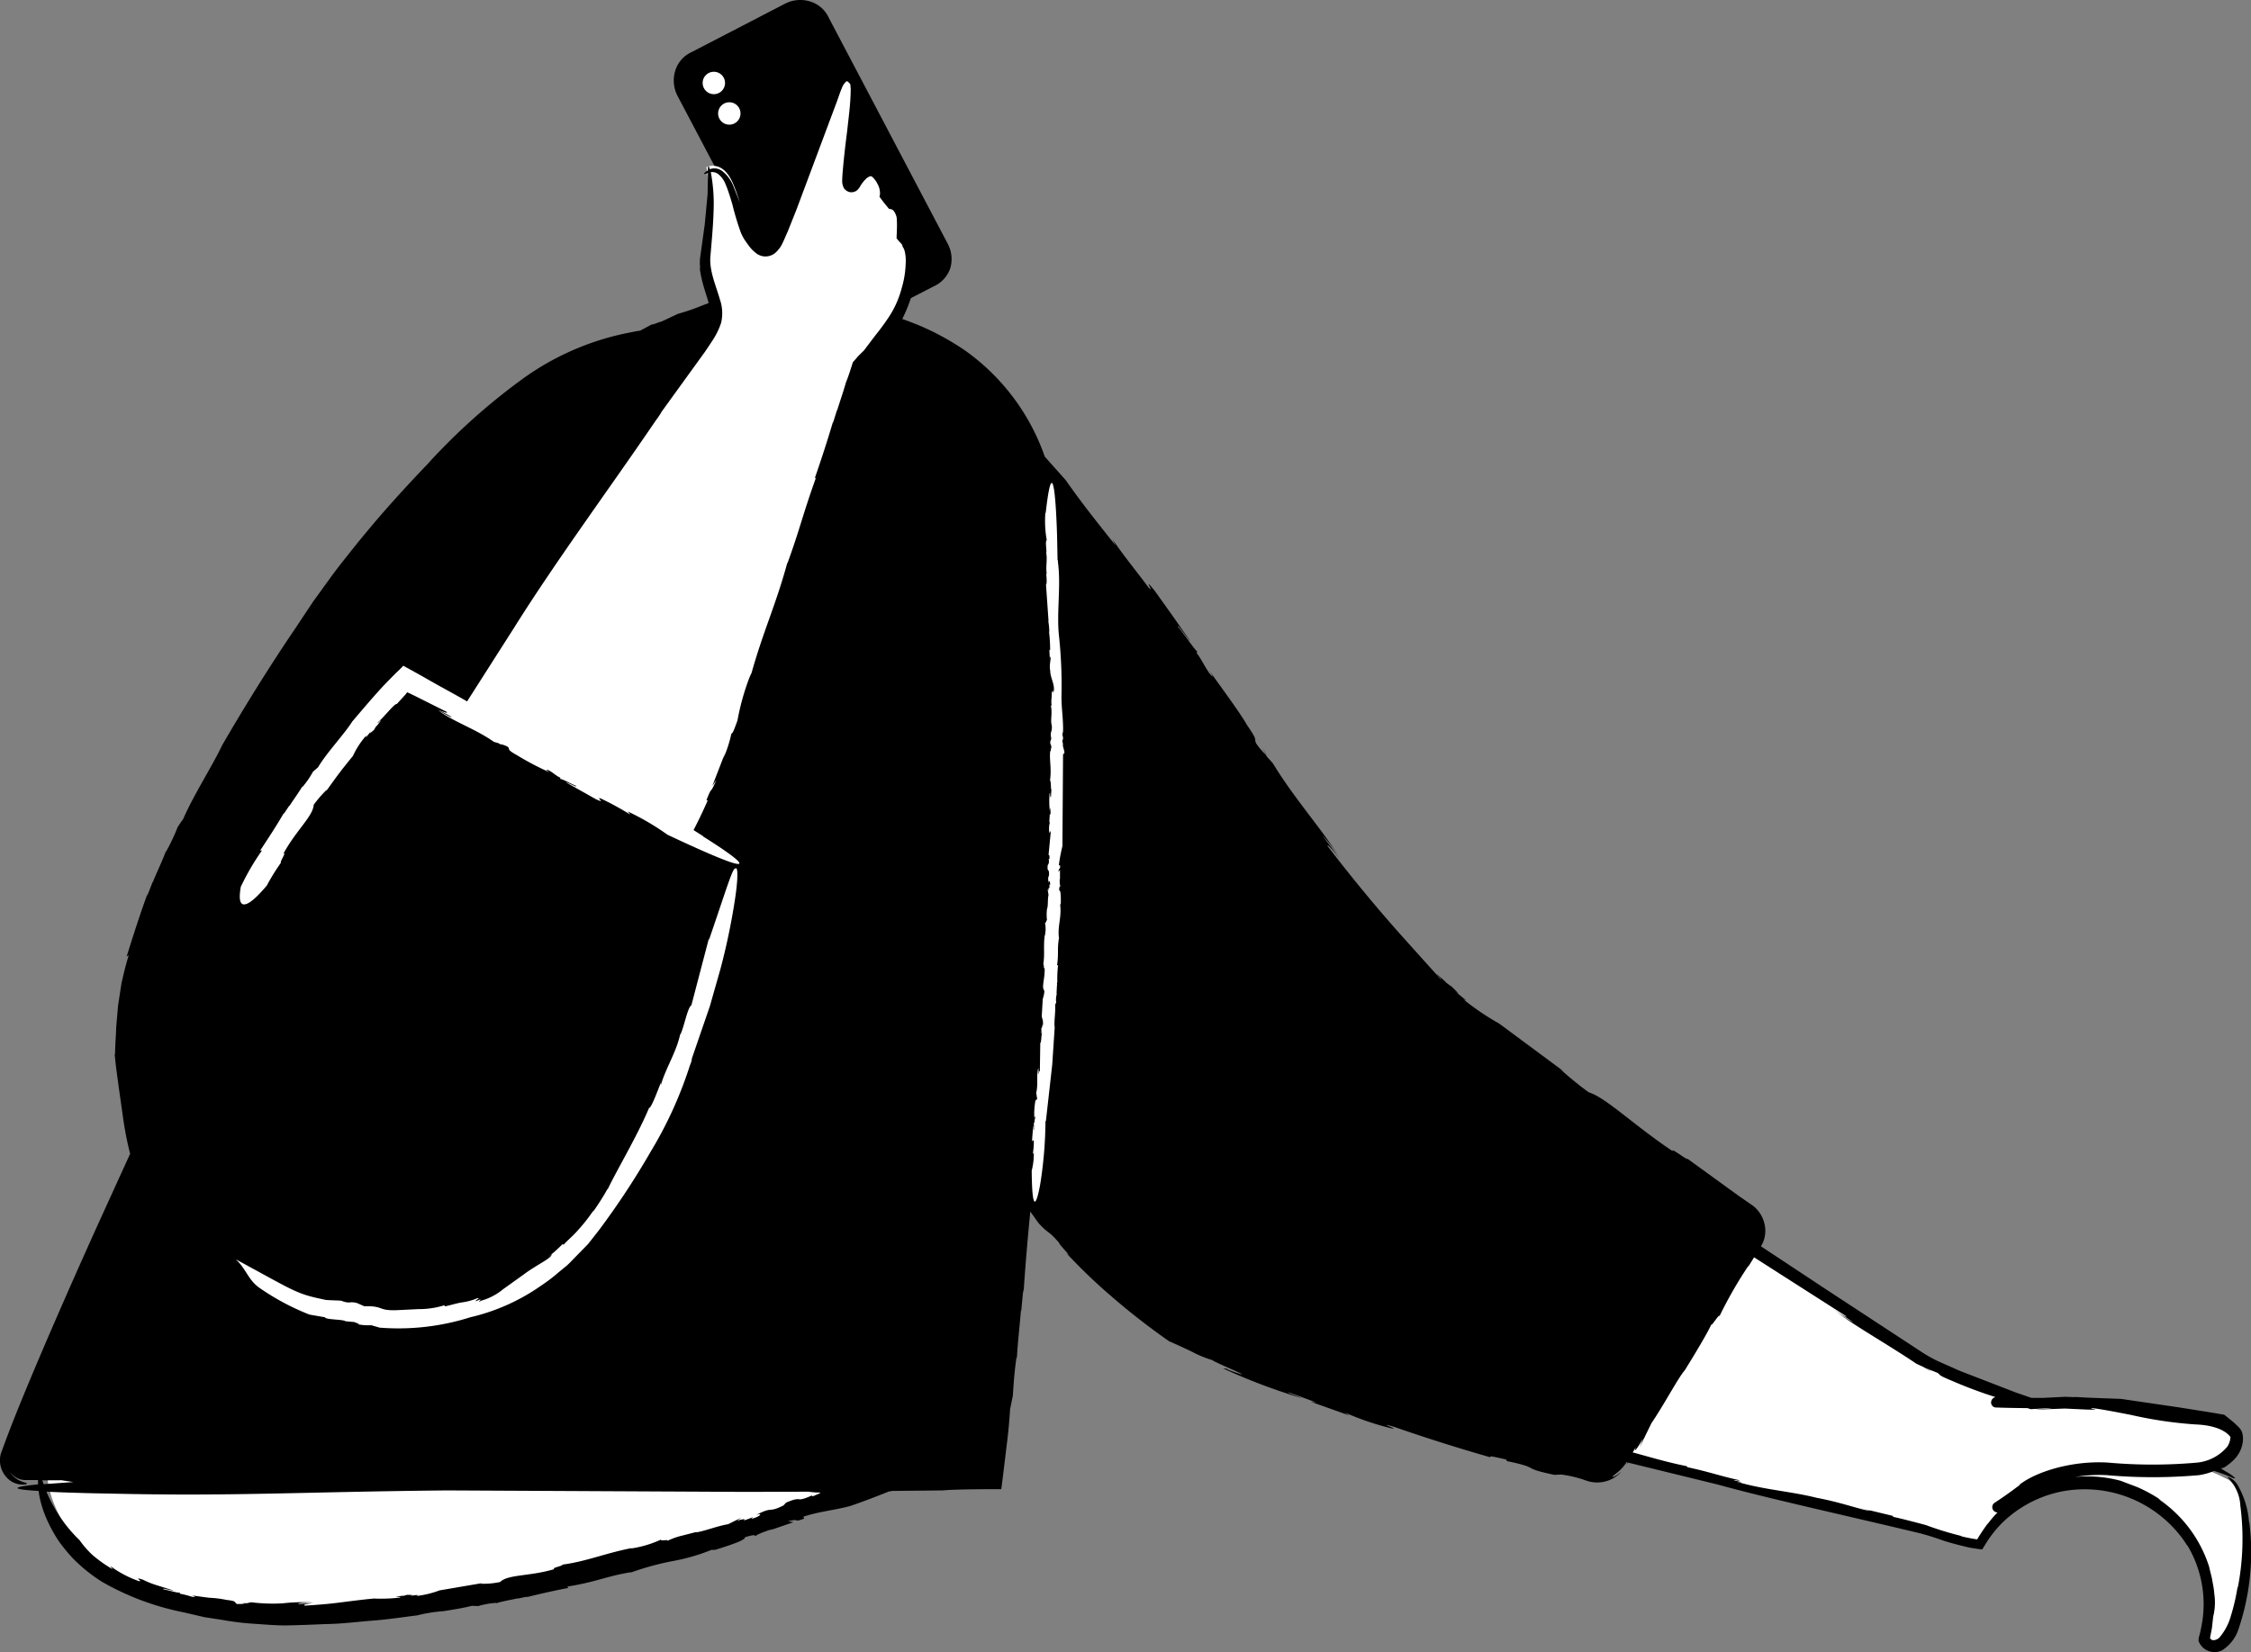 <svg xmlns="http://www.w3.org/2000/svg" width="212.523" height="156.008" viewBox="0 0 212.523 156.008">
  <rect x="0" y="0" width="212.523" height="156.008" fill="#808080" stroke="none"/>
  <g id="_154" data-name="154" transform="translate(-151.704 -68.016)">
    <path id="Path_15184" data-name="Path 15184" d="M362,207.7a16.336,16.336,0,0,0-2.46-1.06l.42-.07a4.674,4.674,0,0,0,2.45-1.76,1.757,1.757,0,0,0,.2-1.32,8.619,8.619,0,0,0-1.28-1.14l-9.45-1.5-5.2-.27-3.16.1c-3.54-1.27-6.75-2.4-9.7-3.78-3-1.5-41.3-27.5-45.6-30.1-5.6-4.1-30.1,19.2-24.3,23.6,6.7,5.3,17.2,8.2,31.4,12.3s26.5,6.7,37.5,9.5c1.7.4,3.4,1.3,5.8,1.6a11.635,11.635,0,0,1,21.7,5.7,12.574,12.574,0,0,1-.5,3.3,1,1,0,0,0,.4.5c3.6,1.7,4.8-14,1.8-15.6Z" fill="#fff"/>
    <path id="Path_15185" data-name="Path 15185" d="M334.06,197.5l-.6-.33A2.241,2.241,0,0,0,334.06,197.5Zm2.72,15.48.15.03A.525.525,0,0,0,336.78,212.98Zm-23.9-30.68c.01.01.02.01.03.02l.15.1-.18-.1Z"/>
    <path id="Path_15186" data-name="Path 15186" d="M156.2,207.7s.9,12.5,22.1,12.5c26.1,0,57.5-12.5,57.5-12.5H156.2Z" fill="#fff"/>
    <path id="Path_15187" data-name="Path 15187" d="M174.45,219.3l.4.1C174.85,219.37,174.75,219.36,174.45,219.3Zm16.25-10.85-.1.01A.355.355,0,0,0,190.7,208.45Zm.4,12.1h-.02l-.1.03.13-.03Zm97.42-56.96-.03-.03-.17-.12Zm-83.47,43.3.92.06A3.309,3.309,0,0,0,205.05,206.89Zm35.67,1.85h-.05l-.24.02.3-.02Zm-13.97-67.02a.833.833,0,0,1,.04-.15ZM233,78.7l-.1.6A2.174,2.174,0,0,0,233,78.7Zm3.8,16.6c0-.01.01-.02.01-.03l.03-.14Z"/>
    <path id="Path_15188" data-name="Path 15188" d="M237.1,90.6a15.478,15.478,0,0,0,0-2.2c-.4-1.7-1.7-1.4-1.7-1.4a2.523,2.523,0,0,0-.7-2.7c-1-1.1-2.1.2-2.5.9s-.2-.7-.1-2.1.9-6.9.4-7.5-1.4-1.3-2.2,1.1-4.6,11.9-5.4,13.7-1.5.9-2.2-.1-.8-2.6-1.8-5c-1-2.3-2.5-1.5-2.5-1.5.5,3,0,6.4-.2,8.7,0,2.2,1.3,4,1.1,5.5s-1.9,3.4-7.8,11.7c-3.32,4.68-10.93,16.2-16.94,25.4L217,147.84a134.9,134.9,0,0,0,5.3-13.44l10.5-31.8a26.763,26.763,0,0,0,2-2.4,12.361,12.361,0,0,0,3.1-6.6c.3-2.9-.8-3-.8-3Z" fill="#fff"/>
    <path id="Path_15189" data-name="Path 15189" d="M241.15,90.97l-11.2-21.28a2.842,2.842,0,0,0-1.65-1.5,3.153,3.153,0,0,0-2.43.15l-8.88,4.6a2.842,2.842,0,0,0-1.5,1.65,3.14,3.14,0,0,0,.16,2.44l3.5,6.64c.52.05,1.2.38,1.75,1.63.3.7.5,1.32.68,1.88l-.64-1.6a3.4,3.4,0,0,0-1.03-1.4,1.243,1.243,0,0,0-1-.24.53.53,0,0,0-.19.06c-.08-.27-.14-.38-.16-.22a2.105,2.105,0,0,0-.02.32l-.17.12c-.13.1-.2.16-.2.2-.02.06.13.02.37-.07l-.03,2-.27,2.86-.45,3.25-.01.33c-.01.2.02.42.03.63-.02-.06-.03-.12-.05-.18.22,2.03,1.13,3.5,1,4.63a4.465,4.465,0,0,1-.66,1.65l-1,1.65c-.37.24-1.84,2.53-2.4,3.23l.04-.08c-1.26,1.97-2.9,3.83-4.1,5.74a2.14,2.14,0,0,1,.32-.57l-2.32,3.27c-2.2,3.25-5.25,7.77-6.5,9.95l.07-.16c-.7,1.25-1,1.55-1.84,2.9a1.644,1.644,0,0,1-.12.14c-.77,1.36-2.5,3.8-3.14,4.88l-.1.03-1.7,2.6.65-.96a22.093,22.093,0,0,1-1.8,2.72l.92.52,5.18-8.12c3.96-6.32,9.12-13.3,13.4-19.6a5.268,5.268,0,0,0,.31-.44,1.627,1.627,0,0,0,.18-.3l4.1-5.67s.3-.43.8-1.2a7.08,7.08,0,0,0,.73-1.53,3.924,3.924,0,0,0-.1-2.2c-.4-1.4-1.04-2.78-.9-4.15.13-1.52.27-3.04.3-4.37a15.791,15.791,0,0,0-.27-3.53.985.985,0,0,1,.66.15,2.266,2.266,0,0,1,.75,1.03c.2.46.35.96.46,1.3l.17.57a25.838,25.838,0,0,0,.8,2.66,4.56,4.56,0,0,0,.36.69c.14.2.25.36.4.56a3.012,3.012,0,0,0,.57.6,1.436,1.436,0,0,0,2.06-.07,3.459,3.459,0,0,0,.33-.4,2.427,2.427,0,0,0,.18-.32c.22-.43.33-.75.5-1.1l.85-2.13,3.8-10.16c.18-.48.32-.94.48-1.3a1.519,1.519,0,0,1,.43-.65c.1-.01.08-.05.32.2.07.08.04.04.06.15a2.989,2.989,0,0,1,.03.45c-.01,1.35-.2,2.62-.33,3.87-.16,1.24-.32,2.57-.44,4.04-.01.2-.03.38-.03.62a1.418,1.418,0,0,0,.1.62l.04.1a.288.288,0,0,0,.04.06.709.709,0,0,0,.12.13.832.832,0,0,0,.62.23.847.847,0,0,0,.47-.18.314.314,0,0,0,.1-.1,1.29,1.29,0,0,0,.2-.27,3.359,3.359,0,0,1,.6-.76c.25-.2.4-.22.44-.2a.632.632,0,0,1,.25.2,2.089,2.089,0,0,1,.34.5,1.865,1.865,0,0,1,.2.5c.02.1.03.17.04.25,0,.04.01.08.01.13a1.286,1.286,0,0,1-.05.36l.44.58.46.56.2.03a.2.2,0,0,1,.06.02.351.351,0,0,1,.08.05.585.585,0,0,1,.15.16,1.6,1.6,0,0,1,.23.55c.02.17.03.53.03.8l-.01.46-.03.7a3.815,3.815,0,0,0,.36.42l.17.2c.02.06.04.2.05.2a.285.285,0,0,1,.07.1,1.542,1.542,0,0,1,.14.4,3.9,3.9,0,0,1,.07,1.1,8.93,8.93,0,0,1-.38,2.31,9.1,9.1,0,0,1-1.37,2.95q-.533.783-1.13,1.52l-1.06,1.4-.58.57a6.9,6.9,0,0,1-.46.53l-.32,1c-.1.3-.2.57-.3.83V104c-.3,1.07-.72,2.25-.87,2.78l-.01-.05-.4,1.28.04-.23c-.55,1.86-1.17,3.75-1.75,5.42l.13-.1c-1.27,3.54-1.53,4.9-2.7,8.1l-.01-.05c-1.13,4.14-2.27,6.4-3.45,10.66.15-.53-.12.2-.12.16a22.909,22.909,0,0,0-1.14,4.08c-.5,1.4-.46,1.1-.58,1.27a11.934,11.934,0,0,1-.75,2.3l.16-.5-1.2,3.1.38-.55c-.7,1.6-.32.35-.94,1.9l.12.03c-.7,1.6-1.28,2.7-1.94,3.97l1.04.6.57-1.23c-.17.17.1-.43.35-1.05l.1-.04c.92-2.43.53-.8,1.45-3.22l.07-.46c.73-2.2.6-1.1,1.35-3.6-.34.96-.32.4.14-.78l-.04.32c.22-.66.27-.9.45-1.32-.1.4.03.24.35-.73l-.14.68.5-1.88c.54-1.4,1.2-3.66,1.48-4.2,0,0,1.05-3.02,1.17-3.75-.14.63.44-1.03.36-.53.2-.8.9-3.15,1.28-4.06l-.05.18c1.22-3.4,1.83-5.92,2.95-8.98-.13.1.45-1.5.22-1.13.95-3.23,2.14-5.75,2.2-7,.46-1.46.65-1.7.9-2.44l-.1.35.13-.4c.18-.2.35-.4.5-.57l.48-.58.78-1c.46-.6.93-1.16,1.5-2a14.934,14.934,0,0,0,1.13-2.58l2.17-1.12a2.908,2.908,0,0,0,1.55-1.7,3.059,3.059,0,0,0-.25-2.34Z"/>
    <path id="Path_15190" data-name="Path 15190" d="M220.05,142.63h0l-.03.23Zm-12.4,39.8a.313.313,0,0,0,.05-.1C207.67,182.39,207.65,182.41,207.65,182.43Zm90.76,24.84h0l-.3.01Z"/>
    <g id="Group_1177" data-name="Group 1177">
      <circle id="Ellipse_396" data-name="Ellipse 396" cx="1.06" cy="1.06" r="1.06" transform="translate(218.04 74.79)" fill="#fff"/>
      <circle id="Ellipse_397" data-name="Ellipse 397" cx="1.06" cy="1.06" r="1.06" transform="translate(219.5 77.67)" fill="#fff"/>
    </g>
    <path id="Path_15191" data-name="Path 15191" d="M364.04,211.73a8.159,8.159,0,0,0-1.1-3.53,1.8,1.8,0,0,0-.75-.67c-.18-.07-.2-.05-.12.04a3.978,3.978,0,0,1,1.15,2.62,24.1,24.1,0,0,1-.25,7.8v-.2a19.043,19.043,0,0,1-.64,2.8,5.371,5.371,0,0,1-1.04,2,.816.816,0,0,1-.6.3.325.325,0,0,1-.33-.22l.17-.87.13-1.14a5.543,5.543,0,0,0,.1-2.16c-.03-.5-.15-1-.22-1.45l-.27-1.08.04.1a12.183,12.183,0,0,0-4.85-6.53,2.633,2.633,0,0,1,.66.4,13.8,13.8,0,0,0-2.62-1.5l-1.58-.6a12.14,12.14,0,0,0-4.3-.36,13.859,13.859,0,0,1,3-.17,49.822,49.822,0,0,0,8.7,0,6.1,6.1,0,0,0,1.42-.4l.44.14a10.864,10.864,0,0,1,1.04.4c.5.22.6.2.42.05a3.89,3.89,0,0,0-.46-.34l-.38-.23-.22-.13-.14-.1-.04-.04c.04-.01.08-.01.12-.02.16-.07,0,.1.66-.4a4.4,4.4,0,0,0,.68-.66,3.61,3.61,0,0,0,.33-.53,3.244,3.244,0,0,0,.19-.52,2.61,2.61,0,0,0,.09-.58,2.139,2.139,0,0,0-.1-.73,1.811,1.811,0,0,0-.2-.33l-.23-.24-.32-.3-.63-.52-.3-.23-.37-.06-.4-.07-.72-.12-2.77-.44-5.46-.8-3.18-.12-1.07-.06-.25.01-.78-.03-2.05.1h-1.15l-1.45-.5-5.28-2.04-2.1-.93a13.366,13.366,0,0,1-1.8-1.04l-8.7-5.7-6.2-4.1.15-.27a2.85,2.85,0,0,0,.26-1.33,3.042,3.042,0,0,0-1.15-2.22l-1.3-.9-4.9-3.55c.07.23-1.7-1.17-1.37-.7-3.7-2.46-6.32-5.08-7.95-5.57a33.6,33.6,0,0,1-2.67-2.17l.4.26-6.18-4.58a24.439,24.439,0,0,1-3.42-2.32c.7.42-.12-.2-.83-.8.48.36.62.46-.25-.38-.15-.1-.36-.25-.55-.4,0-.01-.03-.05-.01-.04-1.15-1.03-.97-.83-.46-.32-.04-.01-.01.04.13.22l-3.13-3.48q-4.015-4.438-7.65-9.2c-.2-.4.42.28,1.13,1.17l-1.67-2.23a14.036,14.036,0,0,1,1.53,1.92c-1.8-2.8-4.17-5.4-6.2-8.73l-.54-.6-.12-.2a6.247,6.247,0,0,1-.93-1.1c-.2-.52.24-.12-.84-1.7-.76-1.32-2.45-3.56-3.6-5.2.58.9.33.65.04.3-.54-.8-.76-1.33-1.2-1.92l.06-.13c-.17-.05-1.55-2.06-1.8-2.3-.22-.52.94,1.17,1.14,1.33-2.22-3.18-1.1-1.6-3.35-4.75-1.3-1.6.1.4-.6-.33-1.08-1.47-2.23-2.83-3.4-4.56l.3.6c-2.14-2.67-3.4-4.3-4.72-6.18l-1.96-2.2c-.07-.18-.13-.36-.2-.54a20.586,20.586,0,0,0-7.32-9.48,24.509,24.509,0,0,0-6.42-3.14,17.531,17.531,0,0,1-1.6,2.23,26.765,26.765,0,0,1-2,2.4l-10.5,31.8a135.865,135.865,0,0,1-5.3,13.44L194.57,135.1l16.94-25.4c5.9-8.3,7.6-10.2,7.8-11.7a3.81,3.81,0,0,0-.18-1.5c-.14.03-.27.07-.43.1l-.72.27a19.9,19.9,0,0,1-2.27.78l-1.53.72c-.47.12-1.37.55-.64.12l-1.4.75q-.3.037-.6.1l-.7.14a25.468,25.468,0,0,0-9.97,4.44,59.172,59.172,0,0,0-8.86,7.98c-3,3.14-4.8,5.23-6.55,7.38-.87,1.1-1.76,2.17-2.7,3.48l-1.52,2.1-1.7,2.56c-2.4,3.53-4.8,7.4-6.88,11-.84,1.8-2.73,4.76-3.66,6.93q-.269.374-.52.76a19.092,19.092,0,0,1-1.1,2.33l-.01-.06c-.42,1.14-1.04,2.37-1.23,2.94l-.01-.06-.54,1.38.05-.25c-.74,2-1.4,4.1-1.98,5.95l.2-.12c-.32,1-.5,1.85-.68,2.6l-.33,2.15-.18,2.1c-.01.74-.1,1.55-.1,2.5l-.04-.05c.1,1.2.27,2.26.4,3.27l.4,2.82a30.858,30.858,0,0,0,.66,3.35l-2.78,6.1s-5.42,11.9-8.4,19.48l-.52,1.36-.48,1.3a2.367,2.367,0,0,0,.75,2.54,2,2,0,0,0,1.45.45c.28-.04.3-.1.13-.16a2.578,2.578,0,0,1-1.16-.6,1.86,1.86,0,0,1-.35-.46,1.759,1.759,0,0,0,1.5.8h1.17a2.8,2.8,0,0,0,0,.41c-3.08.3-2.05.5.05.62a8.392,8.392,0,0,0,.32,1.47,10.444,10.444,0,0,0,.6,1.53,13,13,0,0,0,1.06,1.85,17.355,17.355,0,0,0,1.24,1.5,15.272,15.272,0,0,0,2.8,2.25,25.346,25.346,0,0,0,7.66,2.86l1.98.46,1.7.26a25.652,25.652,0,0,0,2.93.36c.94.06,1.9.15,2.98.16,1.08-.02,2.3-.06,3.8-.13,1.44-.01,2.9-.2,4.37-.32,1.47-.1,2.9-.33,4.3-.5a14.385,14.385,0,0,1,2.5-.4c.93-.15,1.9-.3,2.65-.5l.62.02a7.385,7.385,0,0,1,1.7-.3l-.03.04c.77-.24,1.67-.36,2.06-.48l-.03.04.96-.2-.16.08c1.36-.35,2.77-.65,4.02-.9l-.13-.12c2.7-.42,3.6-.95,6.02-1.36l-.02.04a26.387,26.387,0,0,1,3.87-1.07,18.715,18.715,0,0,0,3.92-1.14c-.37.15.2.02.16.07,1.4-.44,2.9-.92,2.84-1.2,1.02-.3.86-.17,1.03-.1-.04-.12.83-.44,1.63-.7l-.35.16,2.27-.78-.52-.08c1.23-.33.4.17,1.53-.26l-.08-.18c1.67-.53,2.75-.57,4.4-1,1.24-.42,2.48-.9,3.73-1.4a.778.778,0,0,0,.16.02l-.01-.05,4.88-.05c.7-.06,1.54-.08,2.46-.1l1.87-.02h1.18c.04-.02.02-.1.04-.15l.17-1.36.4-3.3q.155-1.367.24-2.74l.26-1.27c.07-1.15.17-2.5.35-3.64l.03.08c.1-1.72.33-3.64.38-4.5l.03.07.2-2.08.02.36c.17-2.6.4-5.25.64-7.68l.77,1.08c1,1.1.9.64,1.97,1.9-.15,0,1.4,1.56.66.94a52.078,52.078,0,0,0,4.25,4.08,65.944,65.944,0,0,0,5.46,4.25c.54.23,1.36.6,2.14.98a10.543,10.543,0,0,0,1.95.8c.07.17,4.62,2,1.94,1.08-.23-.08-.62-.24-.58-.27l-.36-.03a56.17,56.17,0,0,0,7.46,2.82c-.77-.32-1.8-.68-1.1-.5l2.45.9-.55-.08,3.65,1.3-.47-.3a26.038,26.038,0,0,0,4.45,1.52c.95.2-1.66-.7.26-.14q4.514,1.568,9.11,2.88c-.25-.22.58.01,1.46.2l.07.15c3.36.7,1.15.6,4.48,1.3l.63-.03a10.717,10.717,0,0,1,2.32.55,3.091,3.091,0,0,0,3.39-.82c-.72.6-1,.54-.75.37.1-.1.33-.25.6-.5a4.69,4.69,0,0,0,.41-.45,2.748,2.748,0,0,0,.23-.33.641.641,0,0,0,.07.02c-.03.08-.04.14-.08.23.06-.1.1-.15.13-.2l8.5,2.08c2.66.74,6.52,1.66,10.44,2.57l5.78,1.35,2.66.63a22.641,22.641,0,0,1,2.28.7q.771.254,1.56.45c.27.07.54.13.8.2l.4.08.52.08.3.04c.1,0,.23.07.26-.06l.33-.53c.17-.28.3-.45.46-.68a10.883,10.883,0,0,1,1.04-1.21,11.177,11.177,0,0,1,5.68-2.98,11.481,11.481,0,0,1,11.29,4.38c.17.2.53.8.55.77a10.8,10.8,0,0,1,1.37,7.2s-.03.14-.07.4c-.03.13-.06.3-.1.47-.02.1-.05.2-.08.33a1.984,1.984,0,0,0-.1.55,1.594,1.594,0,0,0,2.24.9,3.726,3.726,0,0,0,1.54-2,22.655,22.655,0,0,0,1.02-10.06Zm-208.23-3.6a2.993,2.993,0,0,0-.12-.33l1.82-.01,1.12.17-2.8.2a.1.1,0,0,1-.01-.03Zm72.64,1.2-.1-.1c-1.7.76-.73-.04-2.43.67l.13-.13-.13.13-.25.27c-1.5.75-.92.04-2.58.9.7-.24.4.16-.46.37l.18-.18a7.025,7.025,0,0,1-.93.34c.26-.15.1-.2-.6.02l.42-.3-1.25.62c-1.06.17-2.64.8-3.1.76l-1.17.3a6.775,6.775,0,0,0-1.52.54c.4-.23-.82.06-.5-.17a10.345,10.345,0,0,1-2.92.87l.12-.05c-2.55.5-4.26,1.26-6.57,1.57.13.12-1.08.3-.75.42-2.32.7-4.38.48-5.12,1.22a7.7,7.7,0,0,1-1.87.16l.25-.07-4.1.7a8.951,8.951,0,0,1-2.2.53c.42-.16-.13-.07-.63-.01.32-.06.42-.1-.26-.1a1.646,1.646,0,0,1-.37.1c-.01-.01-.03-.01-.02-.02-.84.14-.7.16-.3.12-.02.02.02.03.14.05a16.153,16.153,0,0,1-2.57.1c-1.27.12-2.36.27-3.4.4s-2.02.2-3.1.27c-.24-.1.25-.18.87-.24l-1.5.08c.01-.13.86-.1,1.33-.14a16.321,16.321,0,0,0-2.78.08,16.068,16.068,0,0,1-3-.1l-.44.1-.12-.02c0,.07-.47.1-.78.08-.28-.15.05-.27-.98-.38a9.77,9.77,0,0,0-1.58-.2c-.6-.07-1.24-.16-1.76-.24.56.14.36.16.1.15a9.2,9.2,0,0,0-1.17-.3l-.01-.16c.15.23-1.32-.25-1.52-.24-.24-.2.8.15.93.1l-1.46-.46a8.426,8.426,0,0,1-1.42-.56c-1.04-.34.12.22-.4.13a10.392,10.392,0,0,1-2.68-1.42c.06.1.15.2.22.3a12.084,12.084,0,0,1-1.9-1.34,8.806,8.806,0,0,1-1.22-1.4,13.259,13.259,0,0,1-2.48-3.25,12.151,12.151,0,0,1-.65-1.33c2.58.13,6.03.18,6.03.18,11.74.27,17.8-.16,31.77-.3l28.27.14,5.88-.02a7.29,7.29,0,0,0,1.12.08c0,.08-.37.2-.75.37Zm113.95-1.1c-1.3,1-2.4,1.7-2.4,1.7a.494.494,0,0,0-.1.7.52.52,0,0,0,.4.2,8.966,8.966,0,0,0-.97,1.14l.1-.17c-.25.34-.45.62-.62.88s-.34.53-.38.6l-.05.08c-.02.02-.06,0-.1,0-.08-.01-.16-.03-.25-.04-.3-.05-.66-.12-1.08-.22l-.2-.08a31.547,31.547,0,0,1-3.23-1c-1.23-.33-2.36-.62-3.06-.77l-.07-.1-3.4-.82,1.27.32c-.48.07-2.54-.74-5.03-1.2-2.3-.58-4.76-.75-7.13-1.4-1.16-.2,1.04.1-.68-.24-.03-.1.8.13.4-.05-1.68-.36-2.72-.76-4.8-1.2l-.07-.1c-1.92-.38-3.6-.9-5.1-1.3.1-.15.17-.3.3-.48-.22.5,0,.34.68-.83l-.33.85,1.12-2.3c1.12-1.62,2.58-4.38,3.14-4.98,0,0,2.24-3.58,2.58-4.5-.34.8.9-1.2.67-.55a39.643,39.643,0,0,1,2.8-4.88l-.1.22.6-.97,8.65,5.53c.28.25-.4-.14-1.22-.66l2,1.3a14.548,14.548,0,0,1-1.8-1.1c2.3,1.67,4.94,3.12,7.7,4.98l.65.3.17.1a3.815,3.815,0,0,1,.4.15l.75.3c.4.25-.1.15,1.43.78a42.586,42.586,0,0,0,4.07,1.52.514.514,0,0,0-.42.48.47.47,0,0,0,.5.5c1.03.04,2,.05,2.93.06.1.03.2.06.3.1l1.2-.07c.13-.01.25-.02.36-.02h.44c-.16.04-1.35.08-1.52.13l2.75-.1,2.15.1c1.7.02-.18-.1.47-.14,1.02.13,2.28.38,3.62.64a39.153,39.153,0,0,0,6.1.9c2.7.1,3.3,1.2,3.3,1.2a1.9,1.9,0,0,1-.3.9,4.28,4.28,0,0,1-2.8,1.5,47.42,47.42,0,0,1-8.5,0c-3.43-.2-6.83.9-8.33,2.1Z"/>
    <g id="Group_1178" data-name="Group 1178">
      <path id="Path_15192" data-name="Path 15192" d="M221.06,150.04c-.3.3-.88,2.24-2.42,6.73l-.01-.13-1.65,6.3c-.37.2-.72,2.2-1.05,2.77v-.07c-.35,1.7-1.38,3.24-1.83,4.83,0-.07-.05-.13.1-.48-.44,1.1-1,2.65-1.22,2.65-1.1,2.64-3.15,6.05-3.92,7.72l.03-.13a22.3,22.3,0,0,1-1.32,2.1c-.05.04-.1.1-.1.08a15.776,15.776,0,0,1-1.34,1.7c-.5.6-1.12,1.08-1.4,1.43l-.12-.04a14.655,14.655,0,0,1-1.68,1.46l.67-.5c-.06.4-1.4.96-2.68,1.92l-1.9,1.36a5.649,5.649,0,0,1-2.1,1.1c-.67.4.55-.45-.48.05-.08-.14.46-.28.15-.3a5.408,5.408,0,0,1-1.43.4c-.48.07-.97.23-1.63.38l-.08-.1a8.02,8.02,0,0,1-2.44.36l-2.03.1c-1.83.07-1.2-.42-3.08-.37-.23-.1-.46-.2-.68-.3-.77-.2-.6.1-1.45-.2.06-.06-1.54-.05-1.65-.13-2.64-.55-2.64-.7-8.35-3.8,1,.93,1.16,1.95,2.24,2.7a22.863,22.863,0,0,0,4.72,2.52l1.45.25c.07.25,1.73.18,1.95.38l.82.07c.22.1.7.23.28.2a5.025,5.025,0,0,0,1.32.1l.8.23a22.466,22.466,0,0,0,8.56-.98,19.176,19.176,0,0,0,6.7-3,15.416,15.416,0,0,0,1.64-1.25l.78-.64c.25-.22.47-.47.7-.7l1.3-1.33,1.02-1.3a74.773,74.773,0,0,0,4.9-7.44,38.211,38.211,0,0,0,3.7-8.15,1.965,1.965,0,0,0,.18-.64l1.7-4.94,1-3.52a61.775,61.775,0,0,0,1.35-6.45c.3-1.92.33-3.3.04-3Z" fill="#fff"/>
      <path id="Path_15193" data-name="Path 15193" d="M218.1,146.98c-4.74-3.05-7.46-4.13-13.34-7.34-5.08-2.97-6.3-3.98-11.66-6.9l-2.3-1.3-.95-.52c-.1-.1-.14.07-.2.1l-.2.2-.4.38-.75.76-.4.42c-1.04,1.12-2,2.27-2.94,3.37-.73,1.17-2.4,2.92-3.23,4.32l-.48.42a8.284,8.284,0,0,1-1,1.45l-.01-.05c-.43.72-1,1.47-1.2,1.83l-.01-.05-.56.84.06-.17c-.72,1.26-1.55,2.5-2.27,3.6l.18-.02a23.058,23.058,0,0,0-1.7,2.82l-.3.6c-.14.8-.16,1.48.15,1.64.5.25,1.54-.84,2.3-1.74a20.829,20.829,0,0,1,1.35-2.18c-.18.02.54-1,.23-.85,1.18-2.18,2.8-3.53,2.85-4.6a11.367,11.367,0,0,1,1.26-1.45l-.13.23c1.22-1.72,1.6-2.2,2.58-3.4a7.708,7.708,0,0,1,1.27-1.94c-.2.42.14-.04.48-.44-.2.27-.25.37.26-.1a2.124,2.124,0,0,1,.2-.34c.01,0,.03-.02.03,0,.55-.68.42-.6.14-.3,0-.03-.04-.01-.14.06.7-.6,1.68-1.9,1.9-1.84l.64-.7a2.878,2.878,0,0,0,.28-.33c.02-.02.04-.07.07-.07l.27.12.2.1.37.18,2.87,1.44c.17.2-.32.02-.9-.26l1.38.74c-.08.1-.82-.38-1.25-.6,1.5,1.1,3.44,1.7,5.24,2.96l.45.13.1.08a2.033,2.033,0,0,1,.78.27c.2.25-.15.22.8.75a26.621,26.621,0,0,0,3.14,1.65c-.5-.32-.3-.28-.07-.18.47.26.68.52,1.07.68l-.03.16c-.1-.23,1.3.56,1.5.6.2.25-.78-.33-.94-.32l2.84,1.6c1.06.47-.1-.23.44-.08a28.359,28.359,0,0,1,2.8,1.53l-.25-.3a23.725,23.725,0,0,1,3.76,2.2c12.96,6.1,3.37.17,3.37.17Z" fill="#fff"/>
    </g>
    <path id="Path_15194" data-name="Path 15194" d="M270.83,138.57l.4.68C271.25,139.23,271.15,139.05,270.83,138.57Z"/>
    <g id="Group_1179" data-name="Group 1179">
      <path id="Path_15195" data-name="Path 15195" d="M249.56,171.67l.05-.17C249.6,171.5,249.58,171.54,249.56,171.67Zm1.22-43.94c0-.01-.01-.03-.01-.04A.058.058,0,0,0,250.78,127.73Z" fill="#fff"/>
      <path id="Path_15196" data-name="Path 15196" d="M251.3,165.02h0v0Zm-.85,8.85.6-5.34.23-3.5c-.08-.54.1-1.48.04-2.12l.1-.24a2.062,2.062,0,0,1,.03-.7l.02.02c-.03-.33.03-.7.01-.86l.02.01v-.4l.03.07a11.3,11.3,0,0,1,.07-1.67l-.1.04c.17-1.1.01-1.5.17-2.5h.02c-.17-1.27.27-1.98.1-3.3.02.16.05-.07.07-.05,0-.6.01-1.24-.16-1.25.02-.43.07-.35.14-.4-.08,0-.1-.38-.08-.72l.02.16v-.97l-.15.2c.06-.5.18-.13.16-.62h-.12a16.186,16.186,0,0,1,.34-1.82l.06-8.65.1-.12c.13-.05-.2-.74-.1-.84L252,138c.02-.1.04-.27.07-.12a1.328,1.328,0,0,0-.07-.5l.07-.3c.03-1.13-.15-2.1-.15-3.3a43.942,43.942,0,0,0-.23-5.68c-.25-2.18.2-4.74-.1-6.97a.561.561,0,0,0-.04-.26l-.04-2.05s-.23-9.93-1.08-2.35l-.03-.05a10.341,10.341,0,0,0,.13,2.6c-.17.13.01.92-.04,1.18l-.02-.02c.15.68-.07,1.4.07,2.06a.3.3,0,0,1-.07-.2c.04.48.1,1.13-.01,1.17l.24,3.47-.03-.05a6.273,6.273,0,0,1,.1,1c-.01.03-.02.06-.02.05a14.824,14.824,0,0,1,.1,1.7l-.07.03.04.9v-.3c.2.1-.1.7.04,1.34-.01.62.42,1.24.34,1.88.1.3-.15-.27-.07.2-.1.02-.07-.2-.14-.1.06.45-.08.74,0,1.3l-.07.02c.16.72-.06,1.36.08,1.84.08.74-.2.5-.04,1.27l-.1.3c-.01.33.13.24.1.6-.06-.02-.04.46-.1.25-.1.83.14,1.68-.02,2.77.12.24.05.8.14.96-.05.03-.02,1.1-.13.48-.01-.05-.01-.15.02-.14l-.07-.07a8.534,8.534,0,0,0,.03,1.75c.03-.18.02-.43.07-.26l-.02.57-.06-.12-.05.85.08-.12a2.346,2.346,0,0,0-.08,1.03c.06.2.1-.4.13.05l-.2,2.1c.1-.06.08.13.1.33l-.08.02c.08.76-.17.27-.1,1.02l-.05-.07.15.2c.12.68-.17.36,0,1.12,0-.3.17-.13.12.23l-.07-.1a1.862,1.862,0,0,1,.01.4c-.03-.12-.1-.07-.1.23l-.08-.2.1.57c-.1.43-.03,1.12-.14,1.3a4.337,4.337,0,0,0,0,1.15c-.06-.2-.1.32-.2.17a2.931,2.931,0,0,1-.01,1.25l-.01-.05c-.14,1.05.02,1.82-.14,2.76.1-.04.01.46.13.34.05,1-.33,1.78-.02,2.15a2.986,2.986,0,0,1-.15.75v-.1l-.1,1.7c.01.3.17.37.1.93-.05-.18-.05.04-.07.25,0-.13-.02-.18-.08.1a.651.651,0,0,1,.03.16.035.035,0,0,1-.02.01c0,.35.02.3.04.13.01.01.02,0,.04-.05-.1.35-.07,1-.18,1.04l-.04,2.67c-.06.1-.1-.1-.1-.37l-.03.62c-.08-.01-.02-.36-.02-.55-.2.72.01,1.52-.2,2.37l.05.18-.02.05c.03,0,.06.2.06.33-.08.12-.16-.02-.2.4a6.912,6.912,0,0,0-.06,1.4c.03-.24.07-.16.08-.05a2.458,2.458,0,0,0-.08.5l-.1.01c.1-.08.04.56.07.65-.08.1-.03-.34-.08-.4l-.1,1.28c.02.46.1-.07.16.15a7.1,7.1,0,0,1-.1,1.26l.1-.14a6.485,6.485,0,0,1-.2,1.7c.05,5.7.8,1.3.8,1.3a39.313,39.313,0,0,0,.5-5.96Z" fill="#fff"/>
    </g>
  </g>
</svg>
